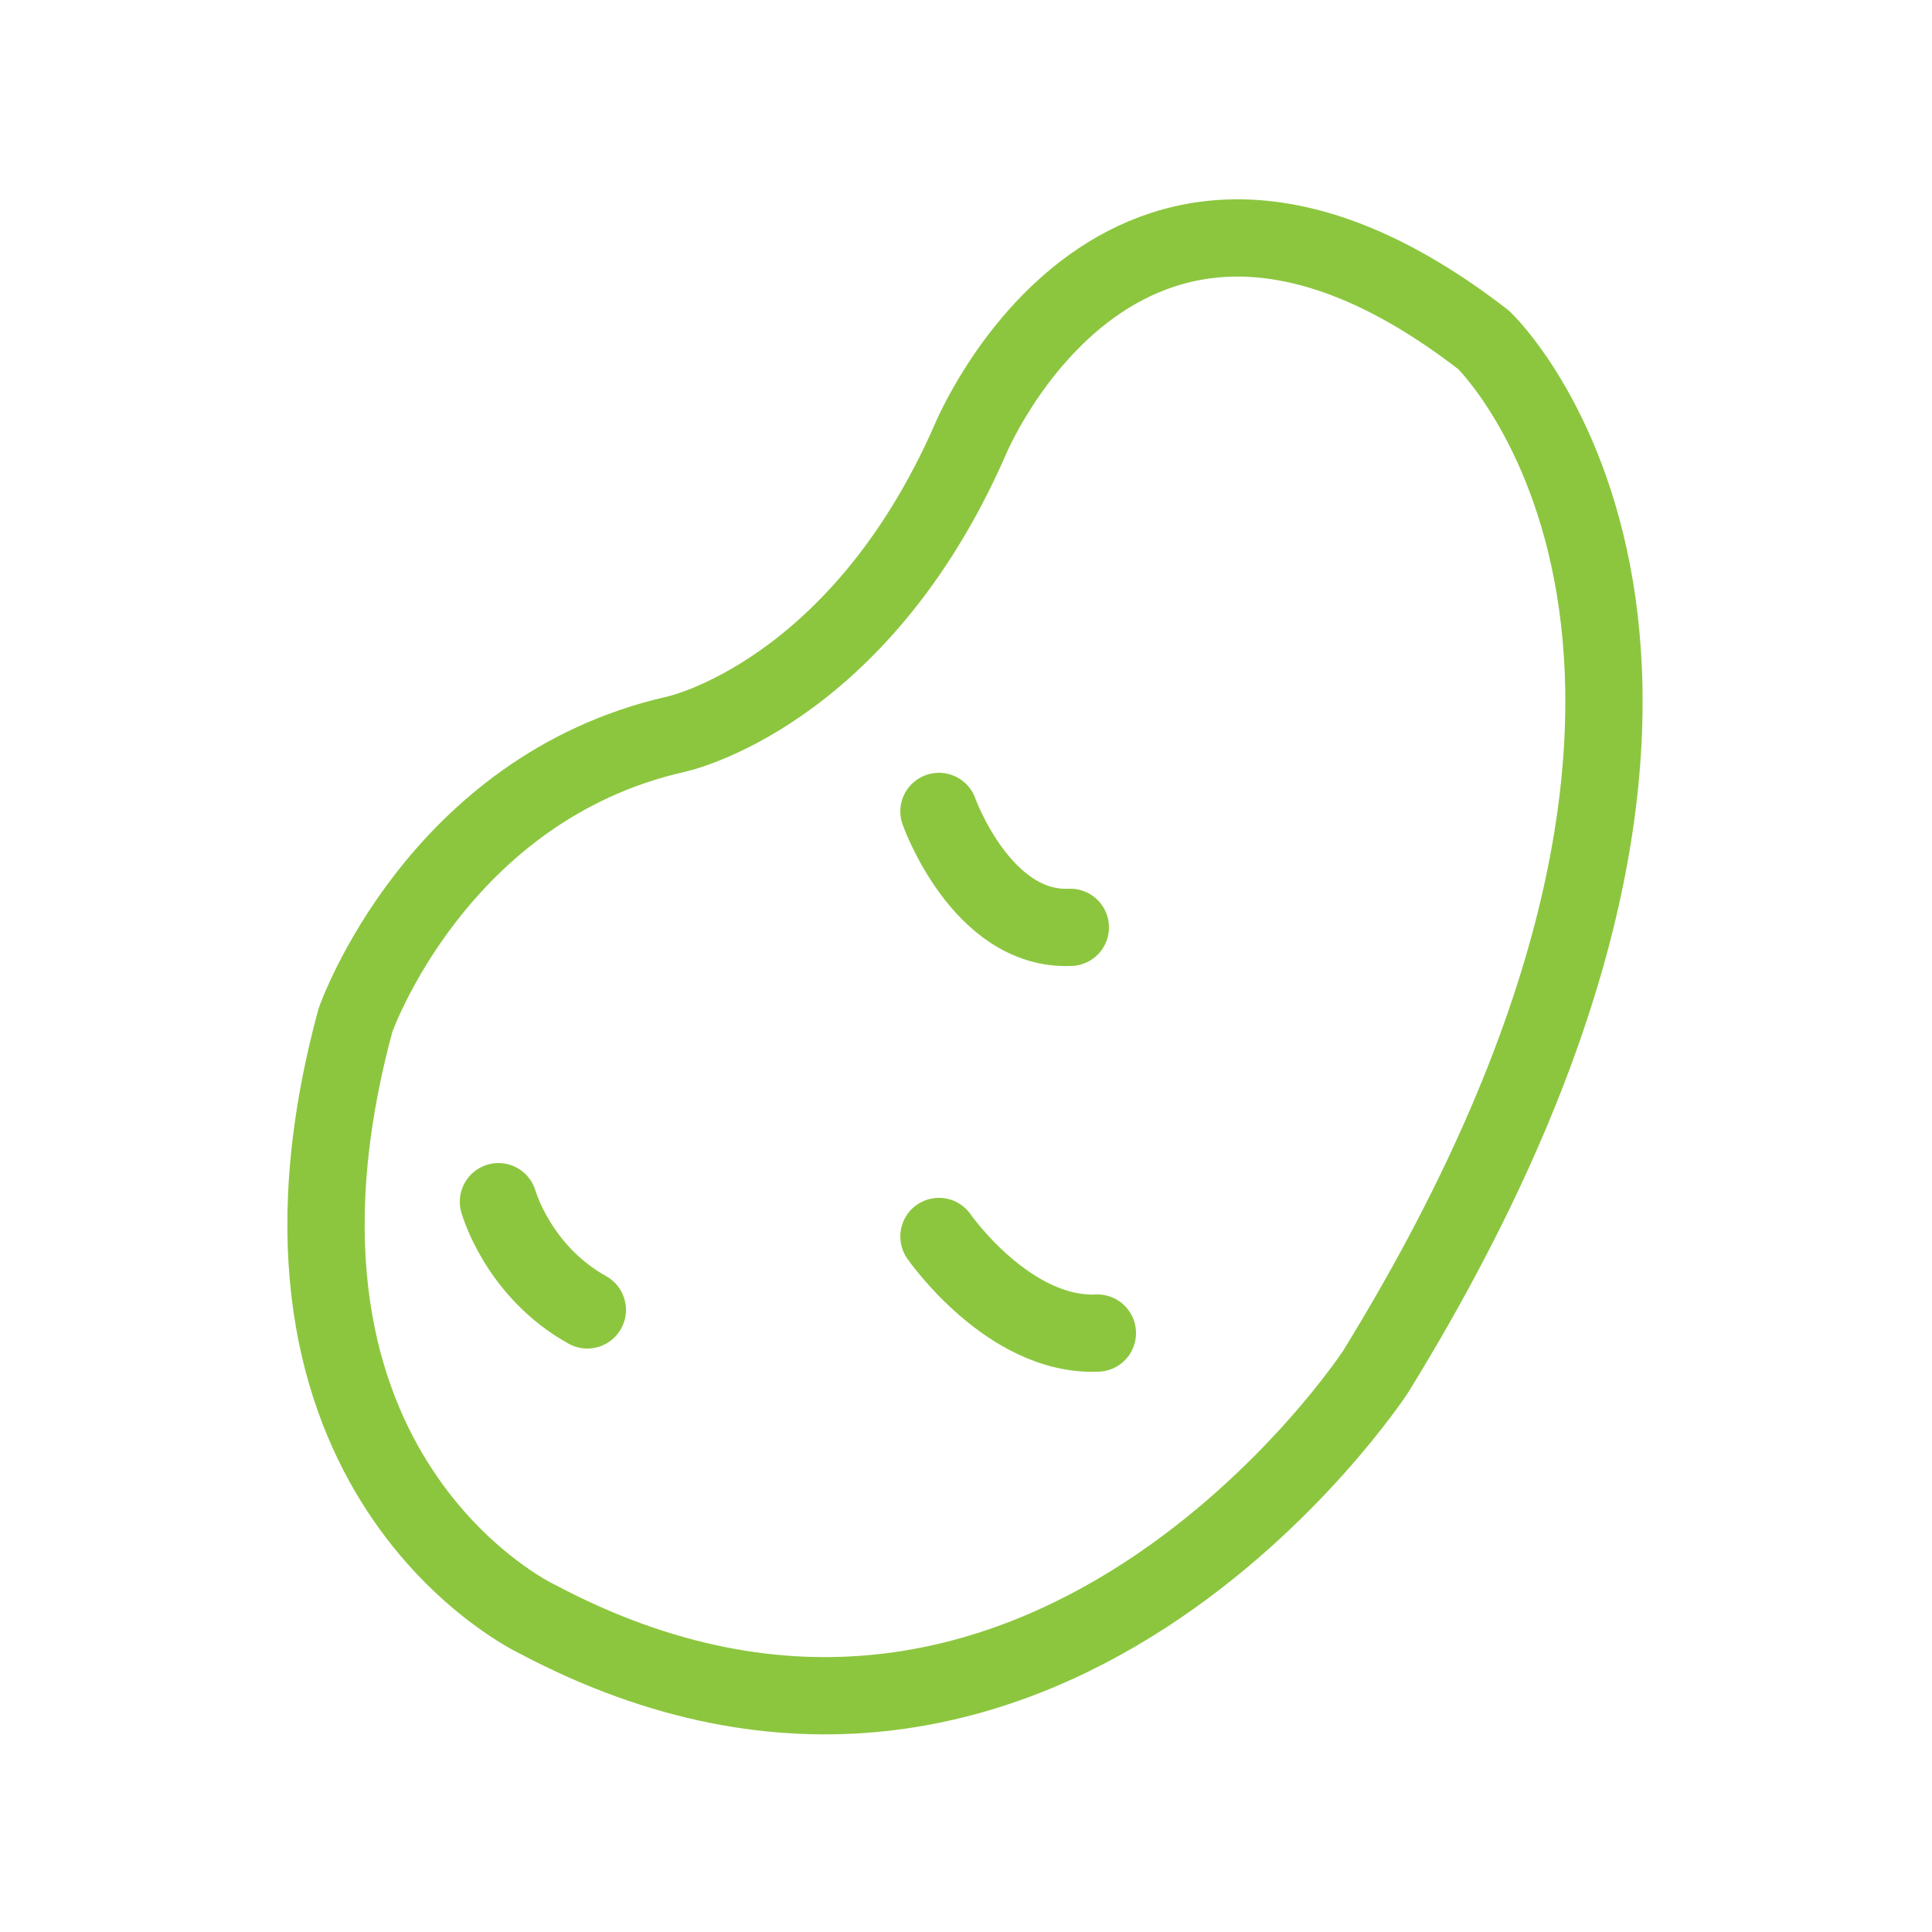 <?xml version="1.0" encoding="utf-8"?>
<!-- Generator: Adobe Illustrator 21.1.0, SVG Export Plug-In . SVG Version: 6.00 Build 0)  -->
<svg version="1.1" id="Layer_1" xmlns="http://www.w3.org/2000/svg" xmlns:xlink="http://www.w3.org/1999/xlink" x="0px" y="0px"
	 viewBox="0 0 50 50" style="enable-background:new 0 0 50 50;" xml:space="preserve">
<style type="text/css">
	.st0{fill:none;stroke:#8CC63F;stroke-width:2;stroke-linecap:round;stroke-linejoin:round;stroke-miterlimit:10;}
	.st1{fill:#8CC63F;stroke:#8CC63F;stroke-width:2;stroke-linecap:round;stroke-linejoin:round;stroke-miterlimit:10;}
	.st2{opacity:0.5;}
	.st3{opacity:0.25;}
</style>
<g>
	<path class="st0" d="M25.1,11.4c0,0,4-9.8,13.3-2.6c0,0,8.6,8.2-2.8,26.7c0,0-8.7,13.3-21.7,6.4c0,0-7.9-3.7-4.7-15.5
		c0,0,2.1-6,8.3-7.4C17.5,19,22.2,18,25.1,11.4z"/>
	<path class="st0" d="M12.9,31.1c0,0,0.5,1.8,2.3,2.8"/>
	<path class="st0" d="M24.3,32c0,0,1.8,2.6,4.1,2.5"/>
	<path class="st0" d="M24.3,21c0,0,1.1,3.1,3.4,3"/>
</g>
</svg>
